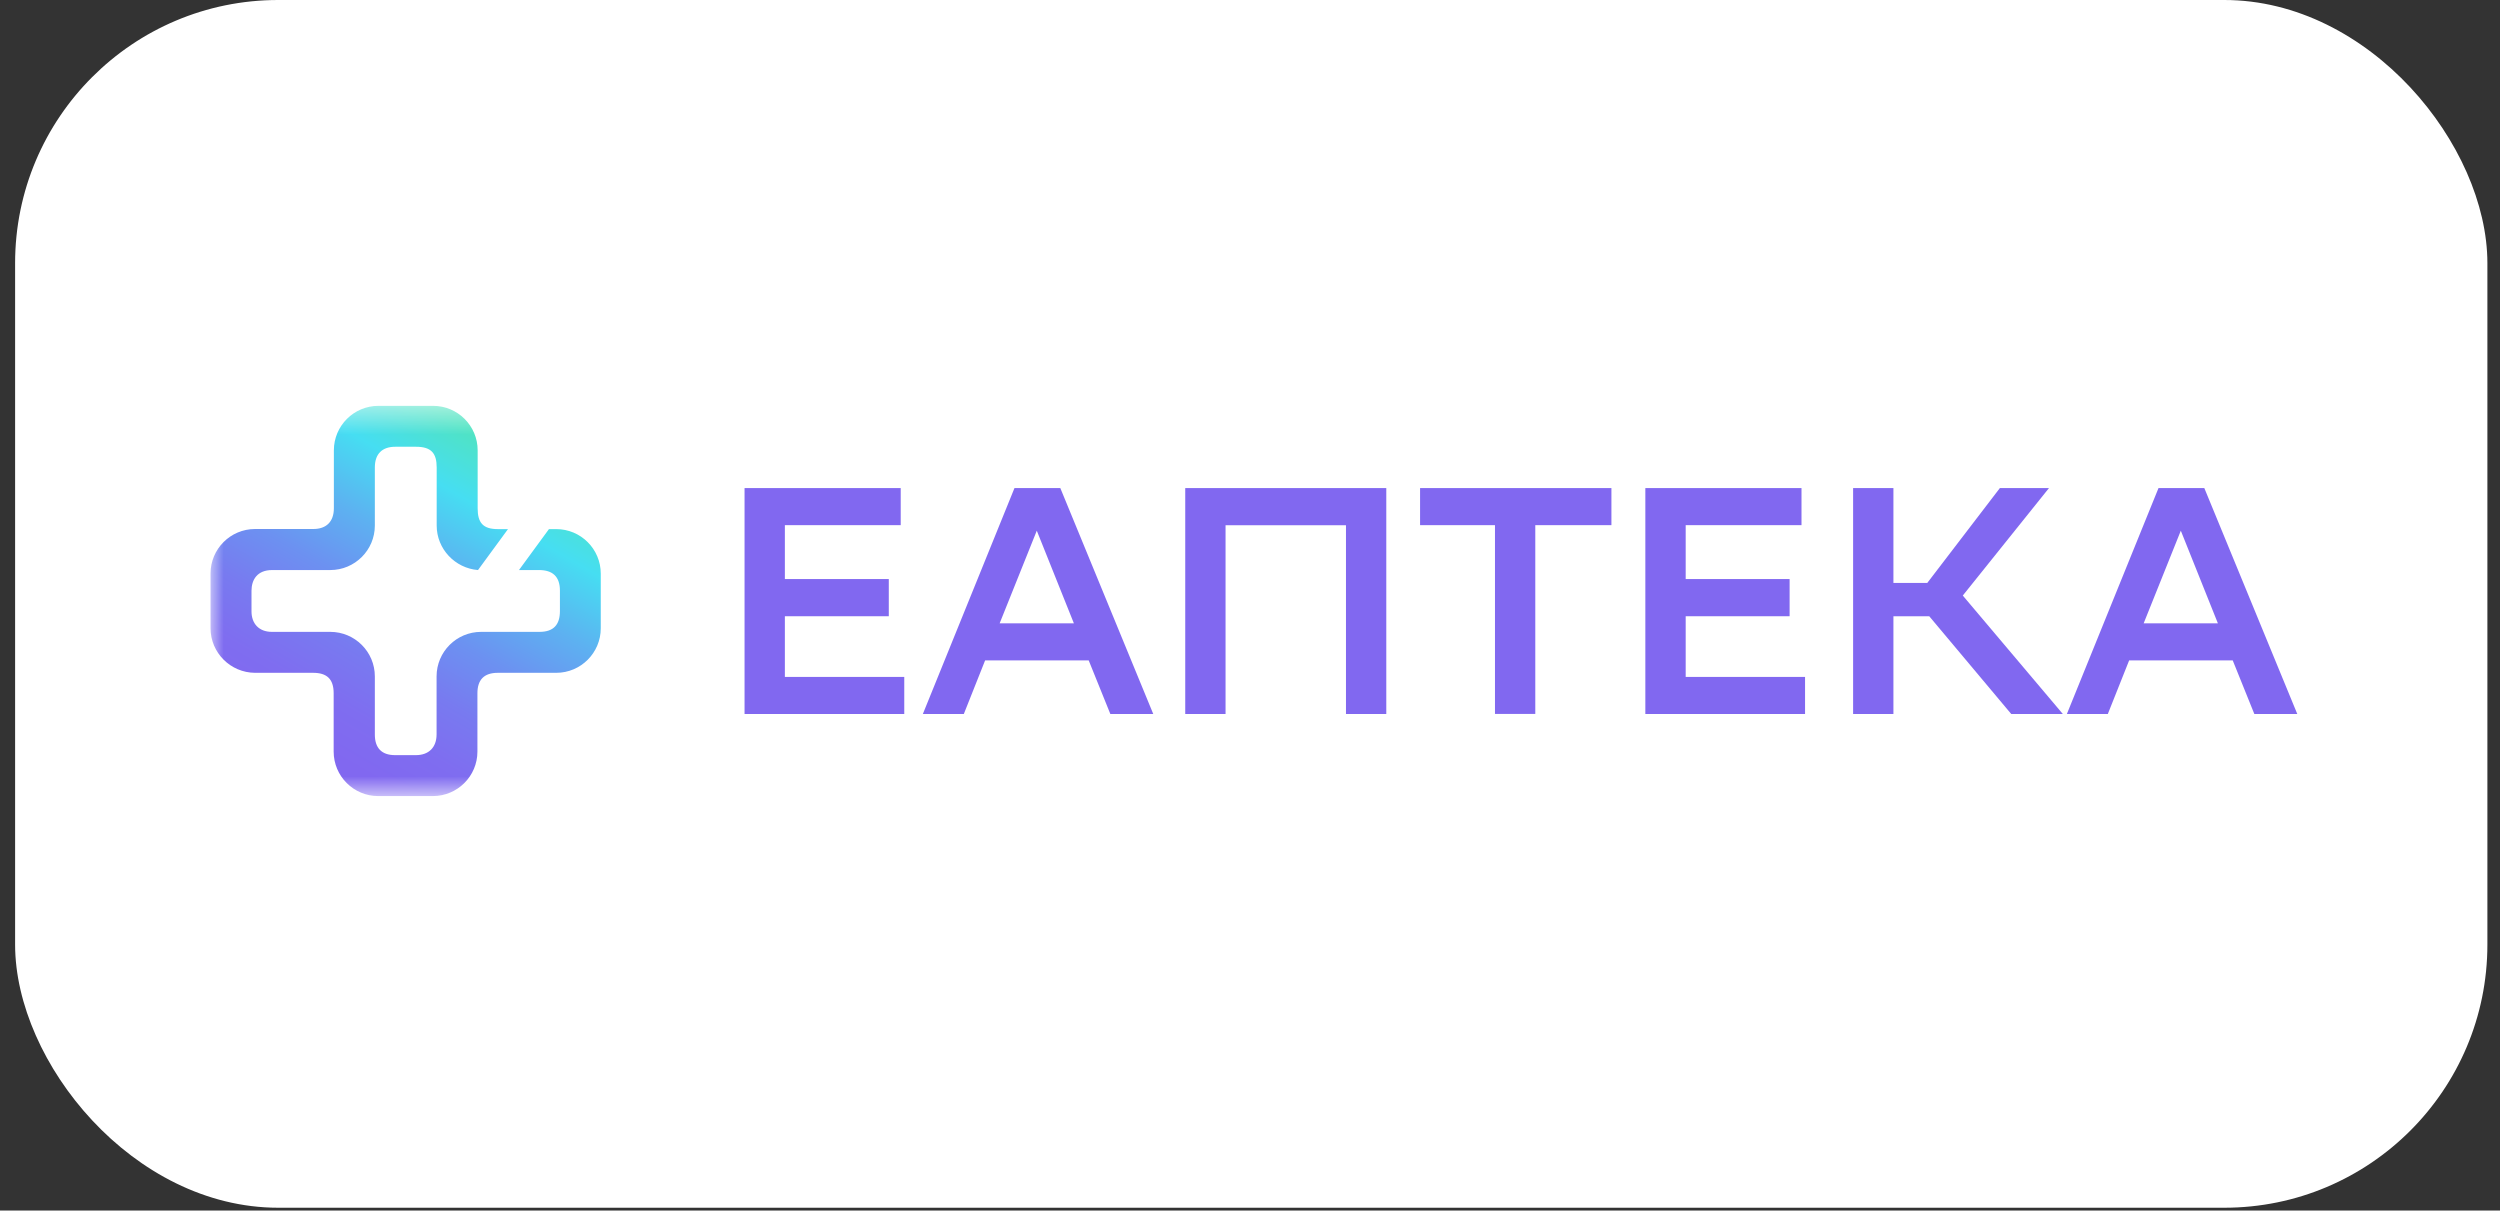 <svg width="95" height="46" viewBox="0 0 95 46" fill="none" xmlns="http://www.w3.org/2000/svg">
<rect x="0" y="0" width="95" height="46" fill="#333333" stroke="none"/>
<rect x="0.574" width="93.947" height="45.894" rx="10" fill="white"/>
<mask id="mask0_601_6449" style="mask-type:luminance" maskUnits="userSpaceOnUse" x="8" y="15" width="80" height="16">
<path d="M88 15.422H8V30.251H88V15.422Z" fill="white"/>
</mask>
<g mask="url(#mask0_601_6449)">
<path d="M20.86 20.106H21.137C22.071 20.106 22.829 20.864 22.829 21.798V23.875C22.829 24.808 22.071 25.567 21.137 25.567H18.918C18.392 25.567 18.142 25.834 18.142 26.342V28.56C18.142 29.493 17.383 30.251 16.449 30.251H14.371C13.437 30.251 12.679 29.493 12.679 28.56C12.679 28.56 12.679 26.899 12.679 26.342C12.679 25.79 12.407 25.567 11.898 25.567H9.693C8.759 25.562 8 24.804 8 23.871V21.794C8 20.86 8.759 20.102 9.693 20.102H11.907C12.398 20.102 12.687 19.826 12.687 19.313V17.113C12.687 16.18 13.446 15.422 14.38 15.422H16.458C17.392 15.422 18.151 16.18 18.151 17.113V19.318C18.151 19.857 18.348 20.106 18.914 20.106H19.304L18.164 21.662C17.291 21.592 16.594 20.86 16.594 19.971V17.762C16.594 17.223 16.388 16.977 15.809 16.977H15.02C14.529 16.977 14.244 17.241 14.244 17.762V19.971C14.244 20.904 13.485 21.662 12.551 21.662H10.341C9.771 21.662 9.557 22.035 9.557 22.451V23.231C9.557 23.7 9.842 24.011 10.333 24.011H12.551C13.485 24.011 14.244 24.769 14.244 25.703V27.915C14.244 28.415 14.494 28.695 15.011 28.695H15.805C16.296 28.695 16.59 28.398 16.59 27.907V25.703C16.59 24.769 17.348 24.011 18.282 24.011H20.501C21.036 24.011 21.277 23.739 21.277 23.222V22.442C21.277 21.907 20.996 21.662 20.483 21.662H19.721L20.86 20.106Z" fill="url(#paint0_linear_601_6449)"/>
<path d="M40.292 18.547L43.824 27.132H42.193L41.371 25.096H37.434L36.625 27.132H35.068L38.55 18.547H40.292ZM37.986 23.687H40.808L39.398 20.166L37.986 23.687Z" fill="#8168F0"/>
<path d="M51.144 19.959H46.571V27.132H45.039V18.547H52.679V27.132H51.147V19.959H51.144Z" fill="#8168F0"/>
<path d="M61.234 19.956H58.341V27.129H56.809V19.956H53.963V18.547H61.234V19.956Z" fill="#8168F0"/>
<path d="M68.005 23.417H64.056V25.723H68.592V27.132H62.523V18.547H68.457V19.956H64.056V22.004H68.005V23.417Z" fill="#8168F0"/>
<path d="M33.774 23.417H29.825V25.723H34.362V27.132H28.293V18.547H34.227V19.956H29.825V22.004H33.774V23.417Z" fill="#8168F0"/>
<path d="M71.95 27.132H70.418V18.547H71.95V22.151H73.237L75.995 18.547H77.861L74.586 22.631L78.388 27.132H76.427L73.311 23.417H71.95V27.132Z" fill="#8168F0"/>
<path d="M83.764 18.547L87.297 27.132H85.665L84.844 25.096H80.907L80.097 27.132H78.541L82.023 18.547H83.764ZM81.459 23.687H84.28L82.871 20.166L81.459 23.687Z" fill="#8168F0"/>
</g>
<defs>
<linearGradient id="paint0_linear_601_6449" x1="12.166" y1="28.458" x2="18.86" y2="16.856" gradientUnits="userSpaceOnUse">
<stop stop-color="#8168F0"/>
<stop offset="0.137" stop-color="#7F6DF0"/>
<stop offset="0.292" stop-color="#787AF0"/>
<stop offset="0.457" stop-color="#6C91F1"/>
<stop offset="0.627" stop-color="#5DB1F1"/>
<stop offset="0.801" stop-color="#48D9F2"/>
<stop offset="0.82" stop-color="#46DEF2"/>
<stop offset="1" stop-color="#50E3C2"/>
</linearGradient>
</defs>
</svg>
